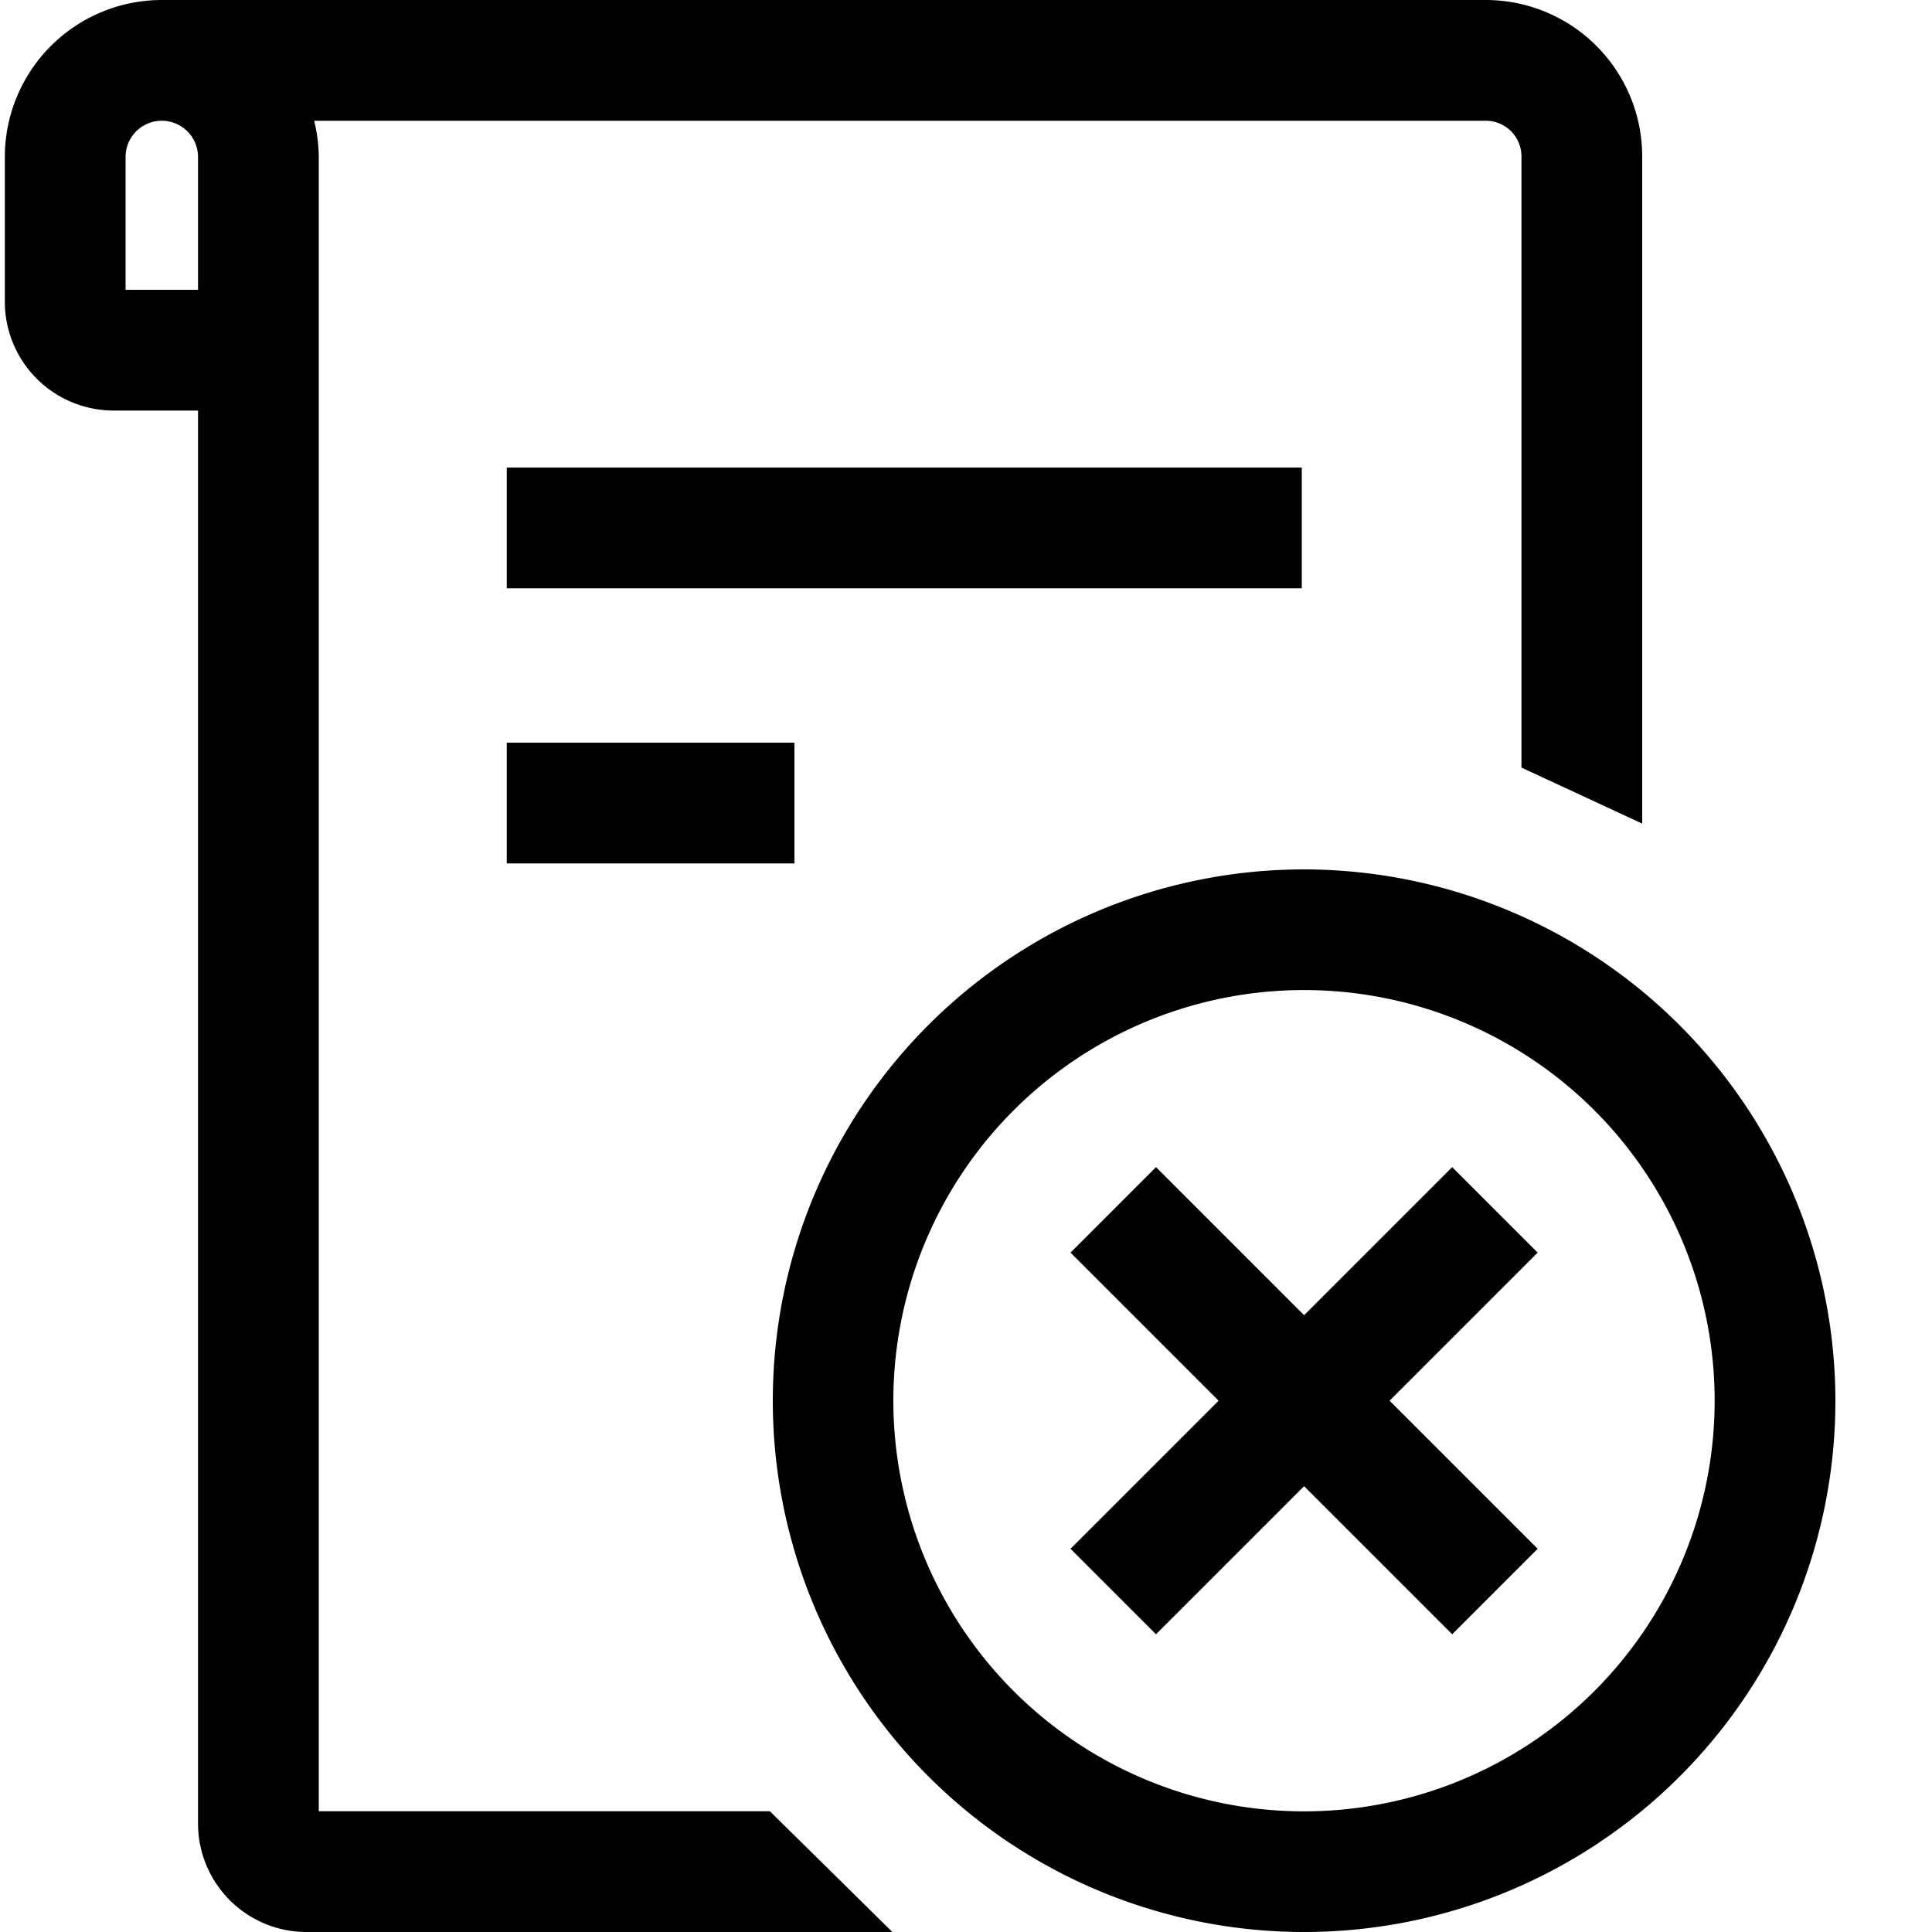 <svg xmlns="http://www.w3.org/2000/svg" viewBox="0 0 20 20" fill="currentColor"><g clip-path="url(#a)"><path d="M13.476 6.09h-8.23V4.84h8.23v1.25Zm-8.23 2.848h2.978v-1.25H5.246v1.25ZM19 14.5A5.5 5.5 0 1 1 13.5 9a5.507 5.507 0 0 1 5.5 5.5Zm-1.25 0a4.25 4.25 0 1 0-8.502 0 4.25 4.25 0 0 0 8.502 0Zm-2.717-2.418L13.5 13.615l-1.533-1.533-.885.885 1.533 1.533-1.533 1.533.885.885 1.533-1.533 1.533 1.533.885-.885-1.533-1.533 1.533-1.533-.885-.885ZM7.97 18.75 9.238 20H3.175a1.123 1.123 0 0 1-1.125-1.118V4.25h-.875A1.127 1.127 0 0 1 .05 3.125v-1.5A1.626 1.626 0 0 1 1.675 0h13.7A1.62 1.62 0 0 1 17 1.611v6.915l-1.25-.58V1.611a.369.369 0 0 0-.375-.361H3.252a1.6 1.6 0 0 1 .048.375V18.75h4.67ZM1.3 3h.75V1.625a.375.375 0 1 0-.75 0V3Z"/></g><defs><clipPath id="a"><path d="M0 0H20V20H0z"/></clipPath></defs></svg>
